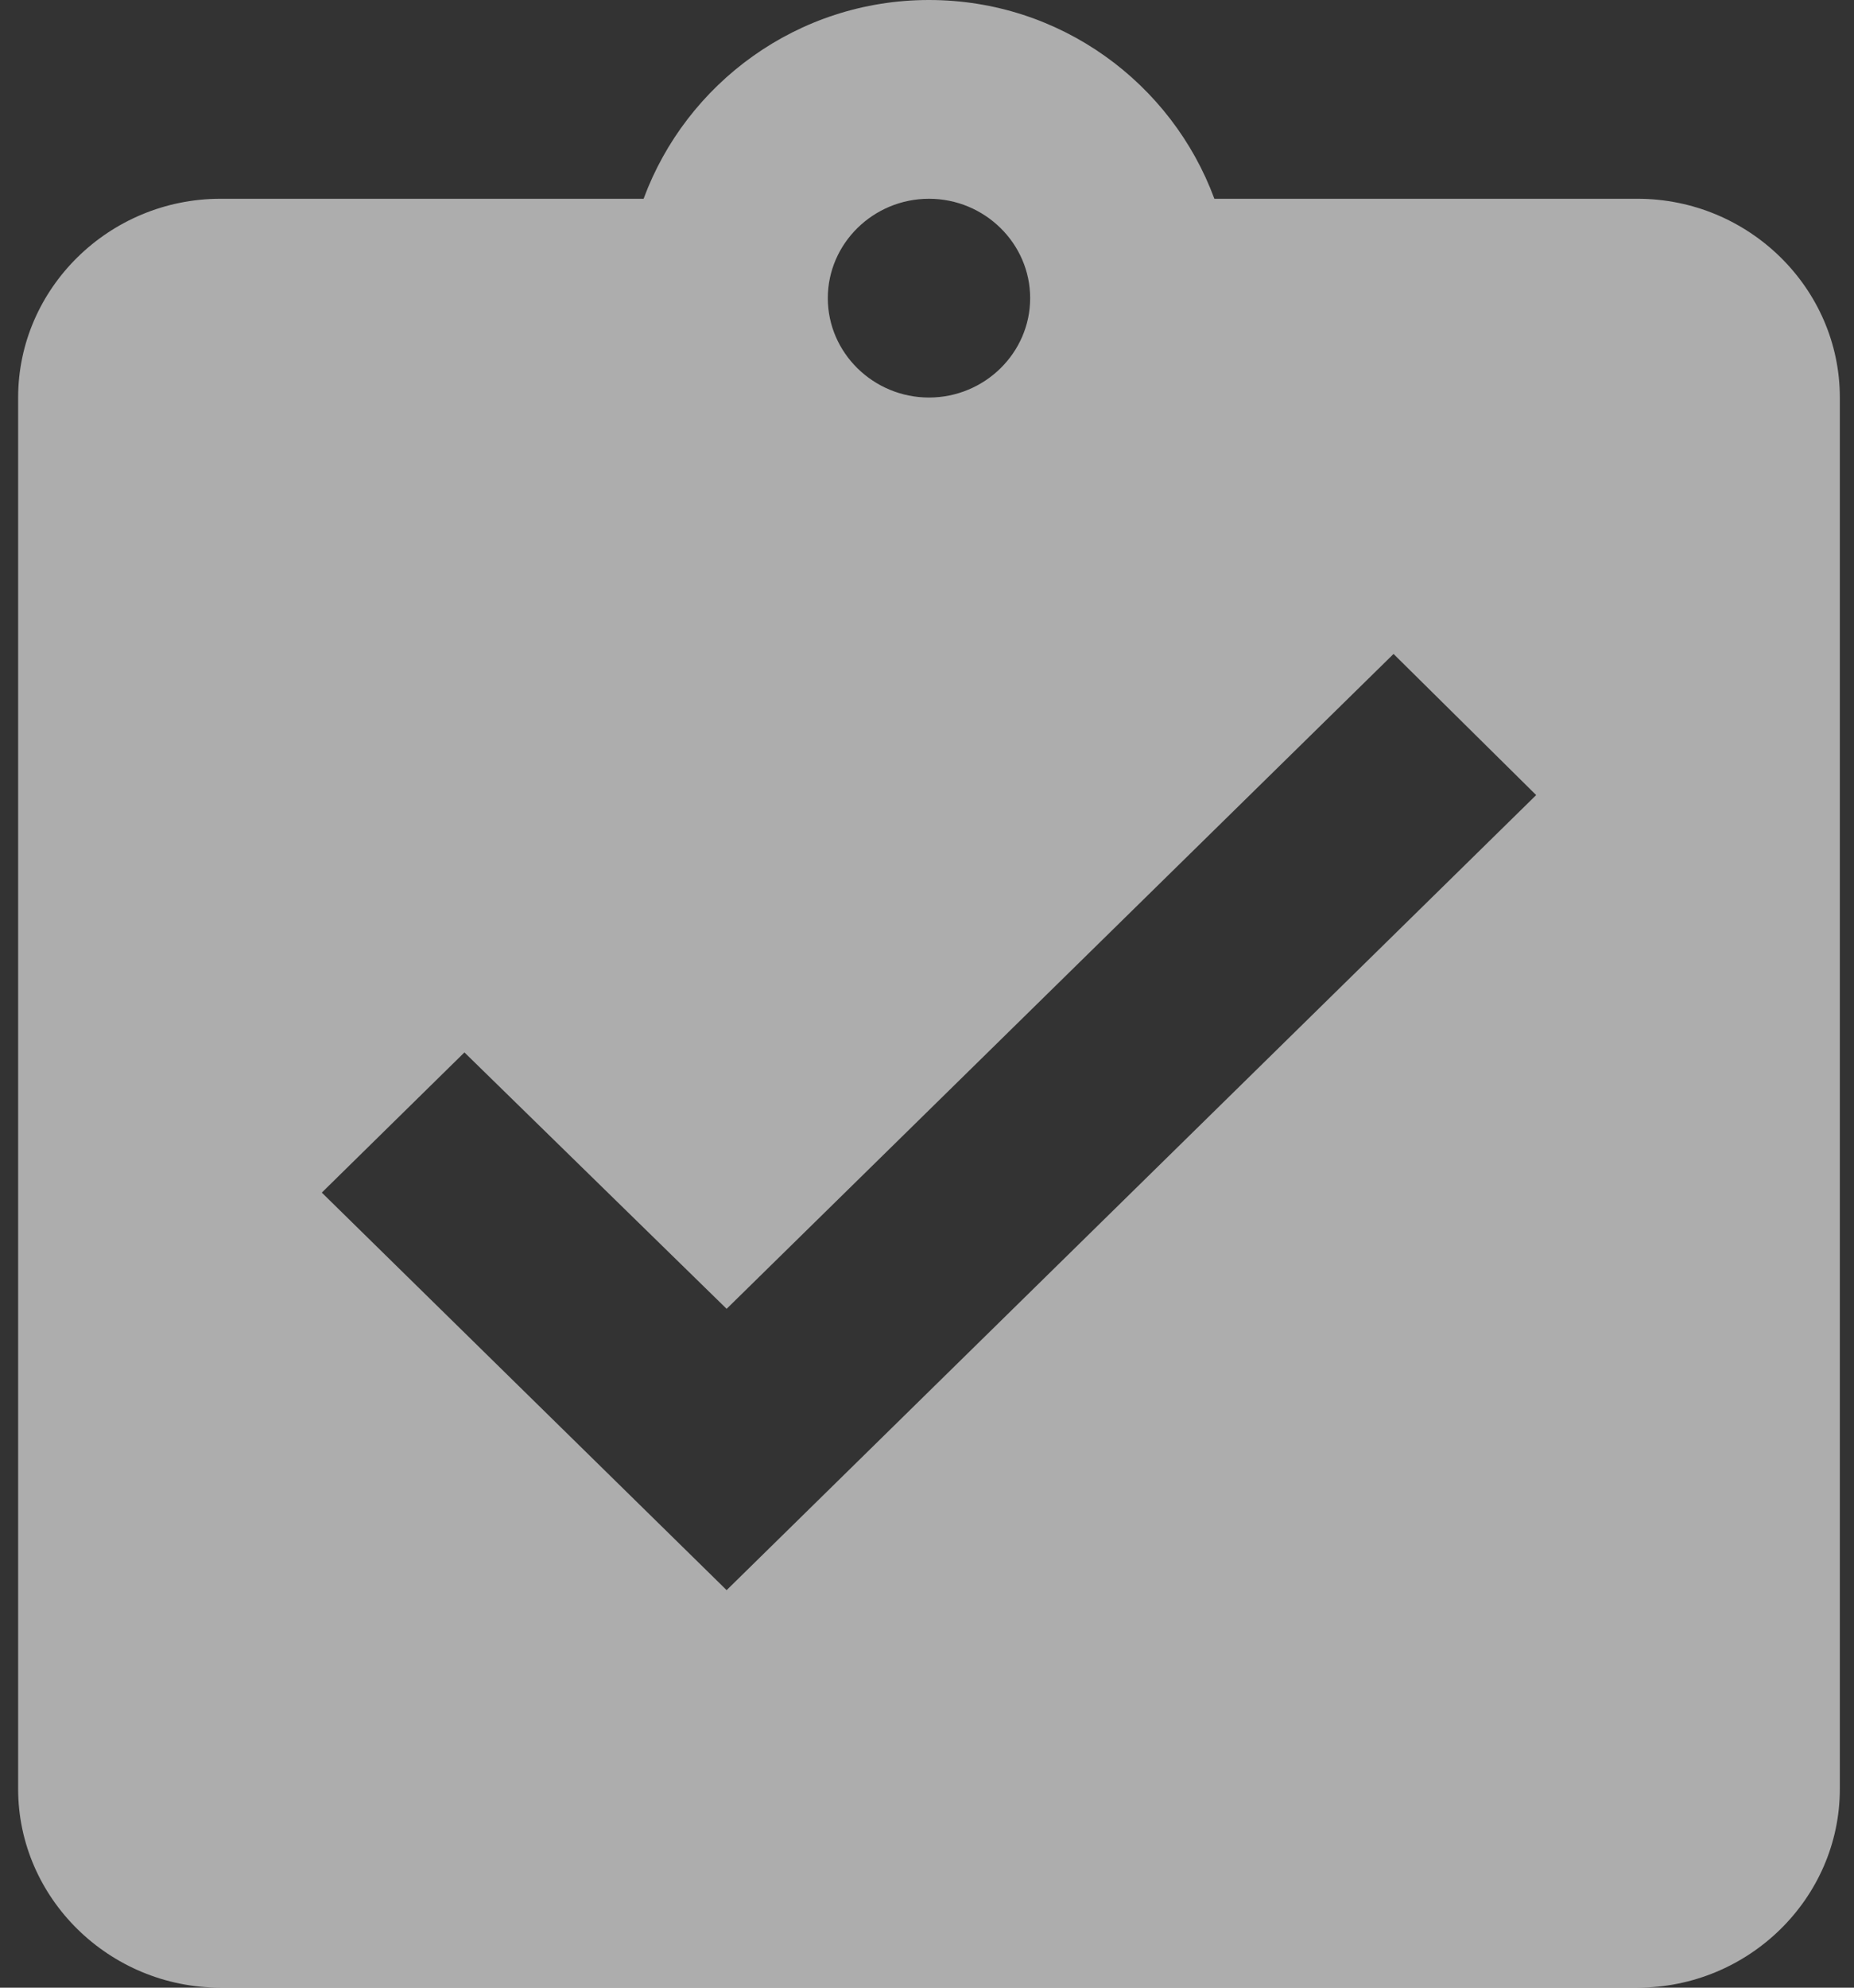 <svg width="14" height="15" viewBox="0 0 14 15" fill="none" xmlns="http://www.w3.org/2000/svg">
<rect x="0" y="0" width="14" height="15" fill="#333333" stroke="none"/>
<path d="M12.365 1.5H9.17C8.849 0.63 8.009 0 7.015 0C6.022 0 5.181 0.63 4.86 1.5H1.665C0.825 1.5 0.137 2.175 0.137 3V13.5C0.137 14.325 0.825 15 1.665 15H12.365C13.205 15 13.893 14.325 13.893 13.5V3C13.893 2.175 13.205 1.5 12.365 1.5ZM7.015 1.5C7.435 1.5 7.779 1.837 7.779 2.25C7.779 2.663 7.435 3 7.015 3C6.595 3 6.251 2.663 6.251 2.25C6.251 1.837 6.595 1.5 7.015 1.5ZM5.487 12L2.43 9L3.507 7.942L5.487 9.877L10.523 4.935L11.6 6L5.487 12Z" fill="white" fill-opacity="0.6"/>
</svg>
